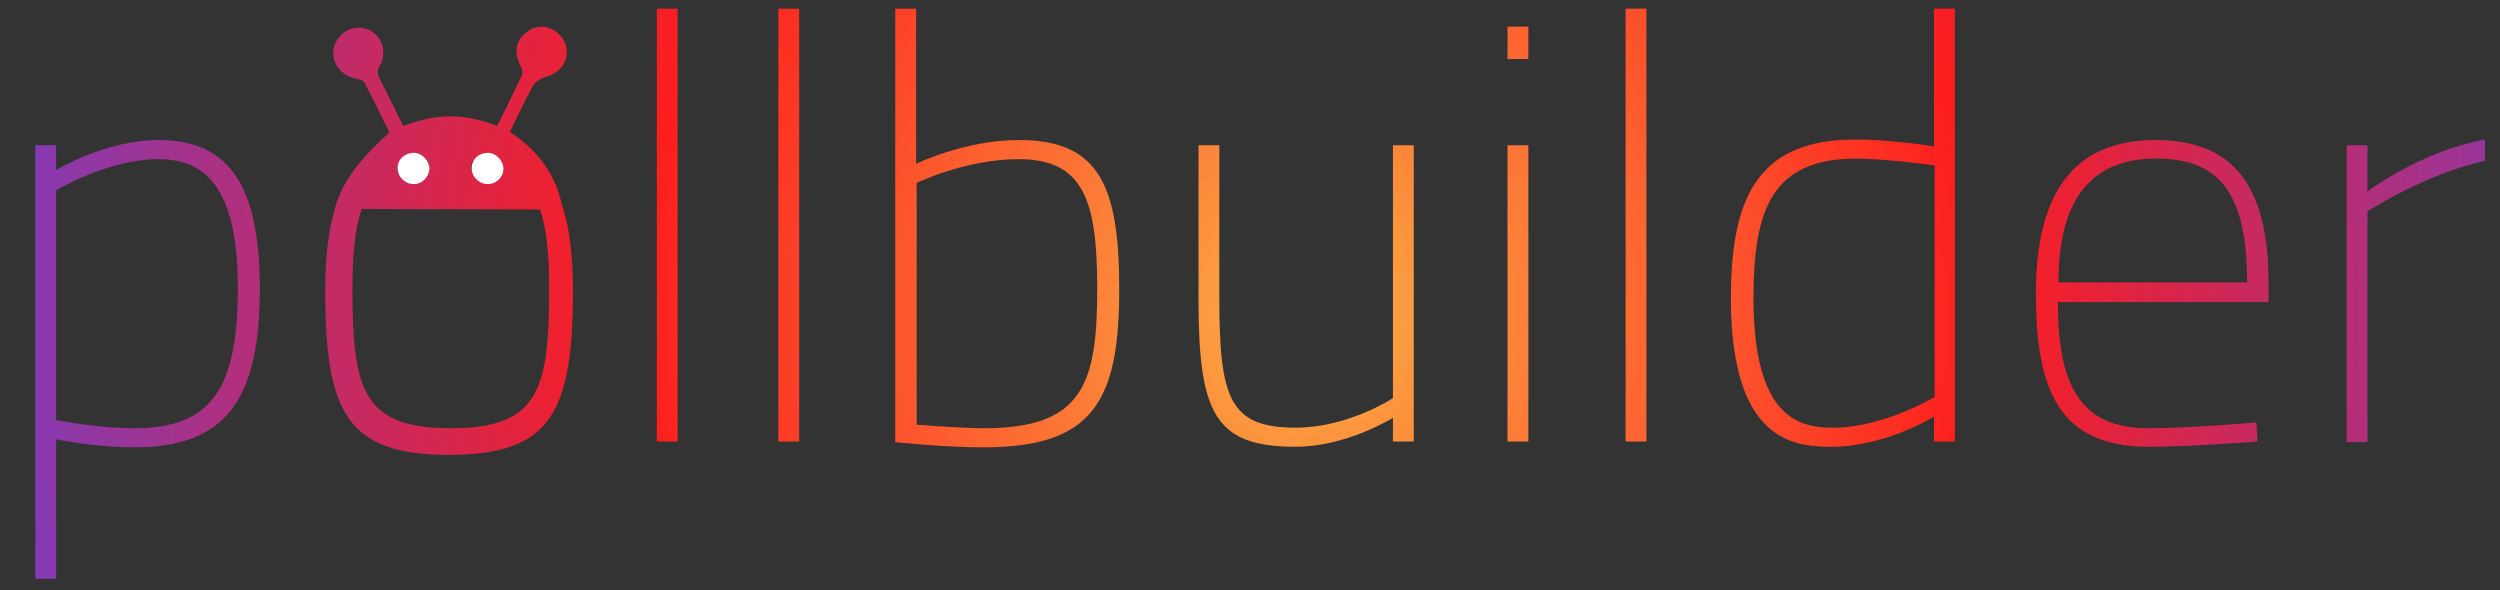 <?xml version="1.0" encoding="utf-8"?>
<!-- Generator: Adobe Illustrator 22.1.0, SVG Export Plug-In . SVG Version: 6.00 Build 0)  -->
<svg version="1.1" id="Layer_2" xmlns="http://www.w3.org/2000/svg" xmlns:xlink="http://www.w3.org/1999/xlink" x="0px" y="0px"
	 viewBox="0 0 432 102" style="enable-background:new 0 0 432 102;" xml:space="preserve">
<rect x="0" y="0" width="432" height="102" fill="#333333" stroke="none"/>
<style type="text/css">
	.st0{fill:url(#SVGID_1_);}
	.st1{fill:url(#SVGID_2_);}
	.st2{fill:url(#SVGID_3_);}
	.st3{fill:url(#SVGID_4_);}
	.st4{fill:url(#SVGID_5_);}
	.st5{fill:url(#SVGID_6_);}
	.st6{fill:url(#SVGID_7_);}
	.st7{fill:url(#SVGID_8_);}
	.st8{fill:url(#SVGID_9_);}
	.st9{fill:url(#SVGID_10_);}
	.st10{fill:url(#SVGID_11_);}
	.st11{fill:url(#SVGID_12_);}
	.st12{fill:#FFFFFF;}
</style>
<g>
	<radialGradient id="SVGID_1_" cx="226" cy="55" r="224.629" gradientUnits="userSpaceOnUse">
		<stop  offset="0" style="stop-color:#FCB045"/>
		<stop  offset="0.52" style="stop-color:#FD1D1D"/>
		<stop  offset="1" style="stop-color:#833AB4"/>
	</radialGradient>
	<path class="st0" d="M6.1,25.1h3.6v4.3c0,0,8.4-5.2,17.7-5.2c12.5,0,17.5,8.3,17.5,25.7c0,19.1-5.8,27.4-21.7,27.4
		c-5.5,0-11.2-0.9-13.5-1.4v24.1H6.1V25.1z M9.7,32.9v39.7c2.3,0.4,8,1.4,13.5,1.4c13.2,0,17.9-6.7,17.9-24.1
		c0-16.5-4.9-22.4-13.7-22.4S9.7,32.9,9.7,32.9z"/>
	<radialGradient id="SVGID_2_" cx="226" cy="55" r="224.629" gradientUnits="userSpaceOnUse">
		<stop  offset="0" style="stop-color:#FCB045"/>
		<stop  offset="0.52" style="stop-color:#FD1D1D"/>
		<stop  offset="1" style="stop-color:#833AB4"/>
	</radialGradient>
	<path class="st1" d="M98.6,49.8c0,20.6-3.9,27.5-20.8,27.5C60.9,77.2,57,70.4,57,49.8c0-19,5.6-25.6,20.8-25.6S98.6,30.8,98.6,49.8
		z M94.9,49.8c0-17.2-3.9-22.3-17-22.3s-17,5.1-17,22.3c0,17.6,1.8,24.2,17,24.2S94.9,67.4,94.9,49.8z"/>
	<radialGradient id="SVGID_3_" cx="226" cy="55" r="224.629" gradientUnits="userSpaceOnUse">
		<stop  offset="0" style="stop-color:#FCB045"/>
		<stop  offset="0.52" style="stop-color:#FD1D1D"/>
		<stop  offset="1" style="stop-color:#833AB4"/>
	</radialGradient>
	<path class="st2" d="M113.5,1.5h3.6v74.8h-3.6V1.5z"/>
	<radialGradient id="SVGID_4_" cx="226" cy="55" r="224.629" gradientUnits="userSpaceOnUse">
		<stop  offset="0" style="stop-color:#FCB045"/>
		<stop  offset="0.52" style="stop-color:#FD1D1D"/>
		<stop  offset="1" style="stop-color:#833AB4"/>
	</radialGradient>
	<path class="st3" d="M134.5,1.5h3.6v74.8h-3.6V1.5z"/>
	<radialGradient id="SVGID_5_" cx="226" cy="55" r="224.629" gradientUnits="userSpaceOnUse">
		<stop  offset="0" style="stop-color:#FCB045"/>
		<stop  offset="0.52" style="stop-color:#FD1D1D"/>
		<stop  offset="1" style="stop-color:#833AB4"/>
	</radialGradient>
	<path class="st4" d="M193.4,49.9c0,19.2-4.3,27.4-23.4,27.4c-7,0-15.3-0.9-15.3-0.9V1.5h3.6v26.8c0,0,8.5-4.1,17.6-4.1
		C190,24.1,193.4,32.2,193.4,49.9z M189.6,49.9c0-15.2-2.3-22.4-13.6-22.4c-9.1,0-17.6,4.1-17.6,4.1v41.8c0,0,8,0.6,11.6,0.6
		C187.1,74,189.6,66.4,189.6,49.9z"/>
	<radialGradient id="SVGID_6_" cx="226" cy="55" r="224.629" gradientUnits="userSpaceOnUse">
		<stop  offset="0" style="stop-color:#FCB045"/>
		<stop  offset="0.52" style="stop-color:#FD1D1D"/>
		<stop  offset="1" style="stop-color:#833AB4"/>
	</radialGradient>
	<path class="st5" d="M244.3,25.1v51.2h-3.6v-4.1c0,0-8,5-16.8,5c-13.9,0-16.8-5.6-16.8-25.5V25.1h3.6v26.4
		c0,17.4,1.8,22.4,13.2,22.4c9.1,0,16.8-5.1,16.8-5.1V25.1H244.3z"/>
	<radialGradient id="SVGID_7_" cx="226" cy="55" r="224.629" gradientUnits="userSpaceOnUse">
		<stop  offset="0" style="stop-color:#FCB045"/>
		<stop  offset="0.52" style="stop-color:#FD1D1D"/>
		<stop  offset="1" style="stop-color:#833AB4"/>
	</radialGradient>
	<path class="st6" d="M260.5,4.6h3.6v5.6h-3.6V4.6z M260.5,25.1h3.6v51.2h-3.6V25.1z"/>
	<radialGradient id="SVGID_8_" cx="226" cy="55" r="224.629" gradientUnits="userSpaceOnUse">
		<stop  offset="0" style="stop-color:#FCB045"/>
		<stop  offset="0.52" style="stop-color:#FD1D1D"/>
		<stop  offset="1" style="stop-color:#833AB4"/>
	</radialGradient>
	<path class="st7" d="M280.9,1.5h3.6v74.8h-3.6V1.5z"/>
	<radialGradient id="SVGID_9_" cx="226" cy="55" r="224.629" gradientUnits="userSpaceOnUse">
		<stop  offset="0" style="stop-color:#FCB045"/>
		<stop  offset="0.52" style="stop-color:#FD1D1D"/>
		<stop  offset="1" style="stop-color:#833AB4"/>
	</radialGradient>
	<path class="st8" d="M337.8,76.3h-3.6V72c0,0-8.4,5.2-17.7,5.2c-6.4,0-17.4-0.8-17.4-25.7c0-17.6,4.8-27.4,21.6-27.4
		c4.8,0,11,0.8,13.5,1.2V1.5h3.6V76.3z M334.3,68.6v-40c-2.7-0.4-9.5-1.2-13.5-1.2c-14.6,0-17.8,8.8-17.8,24.1
		c0,20.7,7.9,22.4,13.6,22.4C325.3,74,334.3,68.6,334.3,68.6z"/>
	<radialGradient id="SVGID_10_" cx="226" cy="55" r="224.629" gradientUnits="userSpaceOnUse">
		<stop  offset="0" style="stop-color:#FCB045"/>
		<stop  offset="0.52" style="stop-color:#FD1D1D"/>
		<stop  offset="1" style="stop-color:#833AB4"/>
	</radialGradient>
	<path class="st9" d="M389.9,73l0.2,3.3c0,0-11.5,0.9-19,0.9c-15.3-0.1-19.3-9.8-19.3-26.5c0-20.3,9-26.5,20.7-26.5
		c12.6,0,19.5,6.9,19.5,24.6v3.4h-36.4c0,14.1,3.7,21.8,15.6,21.8C378.4,74,389.9,73,389.9,73z M388.3,48.8c0-15.7-5-21.4-15.7-21.4
		c-10.2,0-16.9,5.8-16.9,21.4H388.3z"/>
	<radialGradient id="SVGID_11_" cx="226" cy="55" r="224.629" gradientUnits="userSpaceOnUse">
		<stop  offset="0" style="stop-color:#FCB045"/>
		<stop  offset="0.52" style="stop-color:#FD1D1D"/>
		<stop  offset="1" style="stop-color:#833AB4"/>
	</radialGradient>
	<path class="st10" d="M405.5,25.1h3.6v8c0,0,9-6.9,20.3-9v3.7c-10,2.1-20.3,8.7-20.3,8.7v39.9h-3.6V25.1z"/>
</g>
<g>
	
		<radialGradient id="SVGID_12_" cx="226" cy="55" r="224.629" gradientTransform="matrix(1 0 0 -1 0 104)" gradientUnits="userSpaceOnUse">
		<stop  offset="0" style="stop-color:#FCB045"/>
		<stop  offset="0.52" style="stop-color:#FD1D1D"/>
		<stop  offset="1" style="stop-color:#833AB4"/>
	</radialGradient>
	<path class="st11" d="M97.1,35.4c-1.2-5.5-4.3-9.5-9-12.6c1.3-2.7,2.6-5.4,4-8c0.4-0.6,1.2-1.2,1.9-1.4c2.1-0.5,3.6-1.9,3.9-3.8
		c0.3-1.8-0.8-3.7-2.4-4.5c-1.8-0.9-3.7-0.5-5.1,1s-1.5,3.3-0.4,5.4c0.2,0.4,0.4,1.1,0.2,1.5c-1.4,2.9-2.8,5.8-4.3,8.8
		c-5.5-2.3-10.8-2.2-16.2,0c-1.4-2.7-2.6-5.4-4-8c-0.5-0.9-0.6-1.6,0-2.6c0.5-0.7,0.6-1.9,0.5-2.7c-0.3-2.3-2.4-3.9-4.5-3.7
		c-2.1,0.1-3.9,1.9-4.1,4s1.3,4.1,3.5,4.7c0.7,0.2,1.7,0.3,1.9,0.8c1.5,2.8,2.9,5.8,4.3,8.6c-6.2,5.5-8.5,9.5-9.5,13.4l0,0
		c-1.1,3.7-1.6,8.4-1.6,14.1c0,21.2,4,28.2,21.4,28.2S99,71.5,99,50.4C99,44.1,98.4,39.2,97.1,35.4z M87,28.8c0,1.4-1.3,2.7-2.7,2.8
		c-1.5,0-2.9-1.3-2.9-2.8c0-0.5,0.2-0.9,0.4-1.3C83.8,27.7,85.5,28.1,87,28.8C86.9,28.8,87,28.8,87,28.8z M74.1,29
		c0,1.4-1.3,2.7-2.8,2.7s-2.8-1.4-2.7-2.9c0-0.1,0-0.1,0-0.2c1.4-0.6,3.1-0.9,5-1.1C74,27.9,74.2,28.4,74.1,29z M77.6,75
		C62,75,60.1,68.3,60.1,50.2c0-6.1,0.5-10.7,1.6-14.1c10.4,0,21.2,0.1,31.7,0.1c1.1,3.4,1.6,8,1.6,14C95.1,68.3,93.2,75,77.6,75z"/>
	<path class="st12" d="M74.2,29.2c0-1.4-1.2-2.7-2.6-2.8c-1.6,0-2.8,1-2.9,2.5s1.2,2.9,2.7,2.9C72.9,31.9,74.1,30.6,74.2,29.2z"/>
	<path class="st12" d="M87,29.2c0-1.4-1.2-2.7-2.6-2.8c-1.6,0-2.8,1-2.9,2.5s1.2,2.9,2.7,2.9C85.7,31.9,87,30.6,87,29.2z"/>
</g>
</svg>
